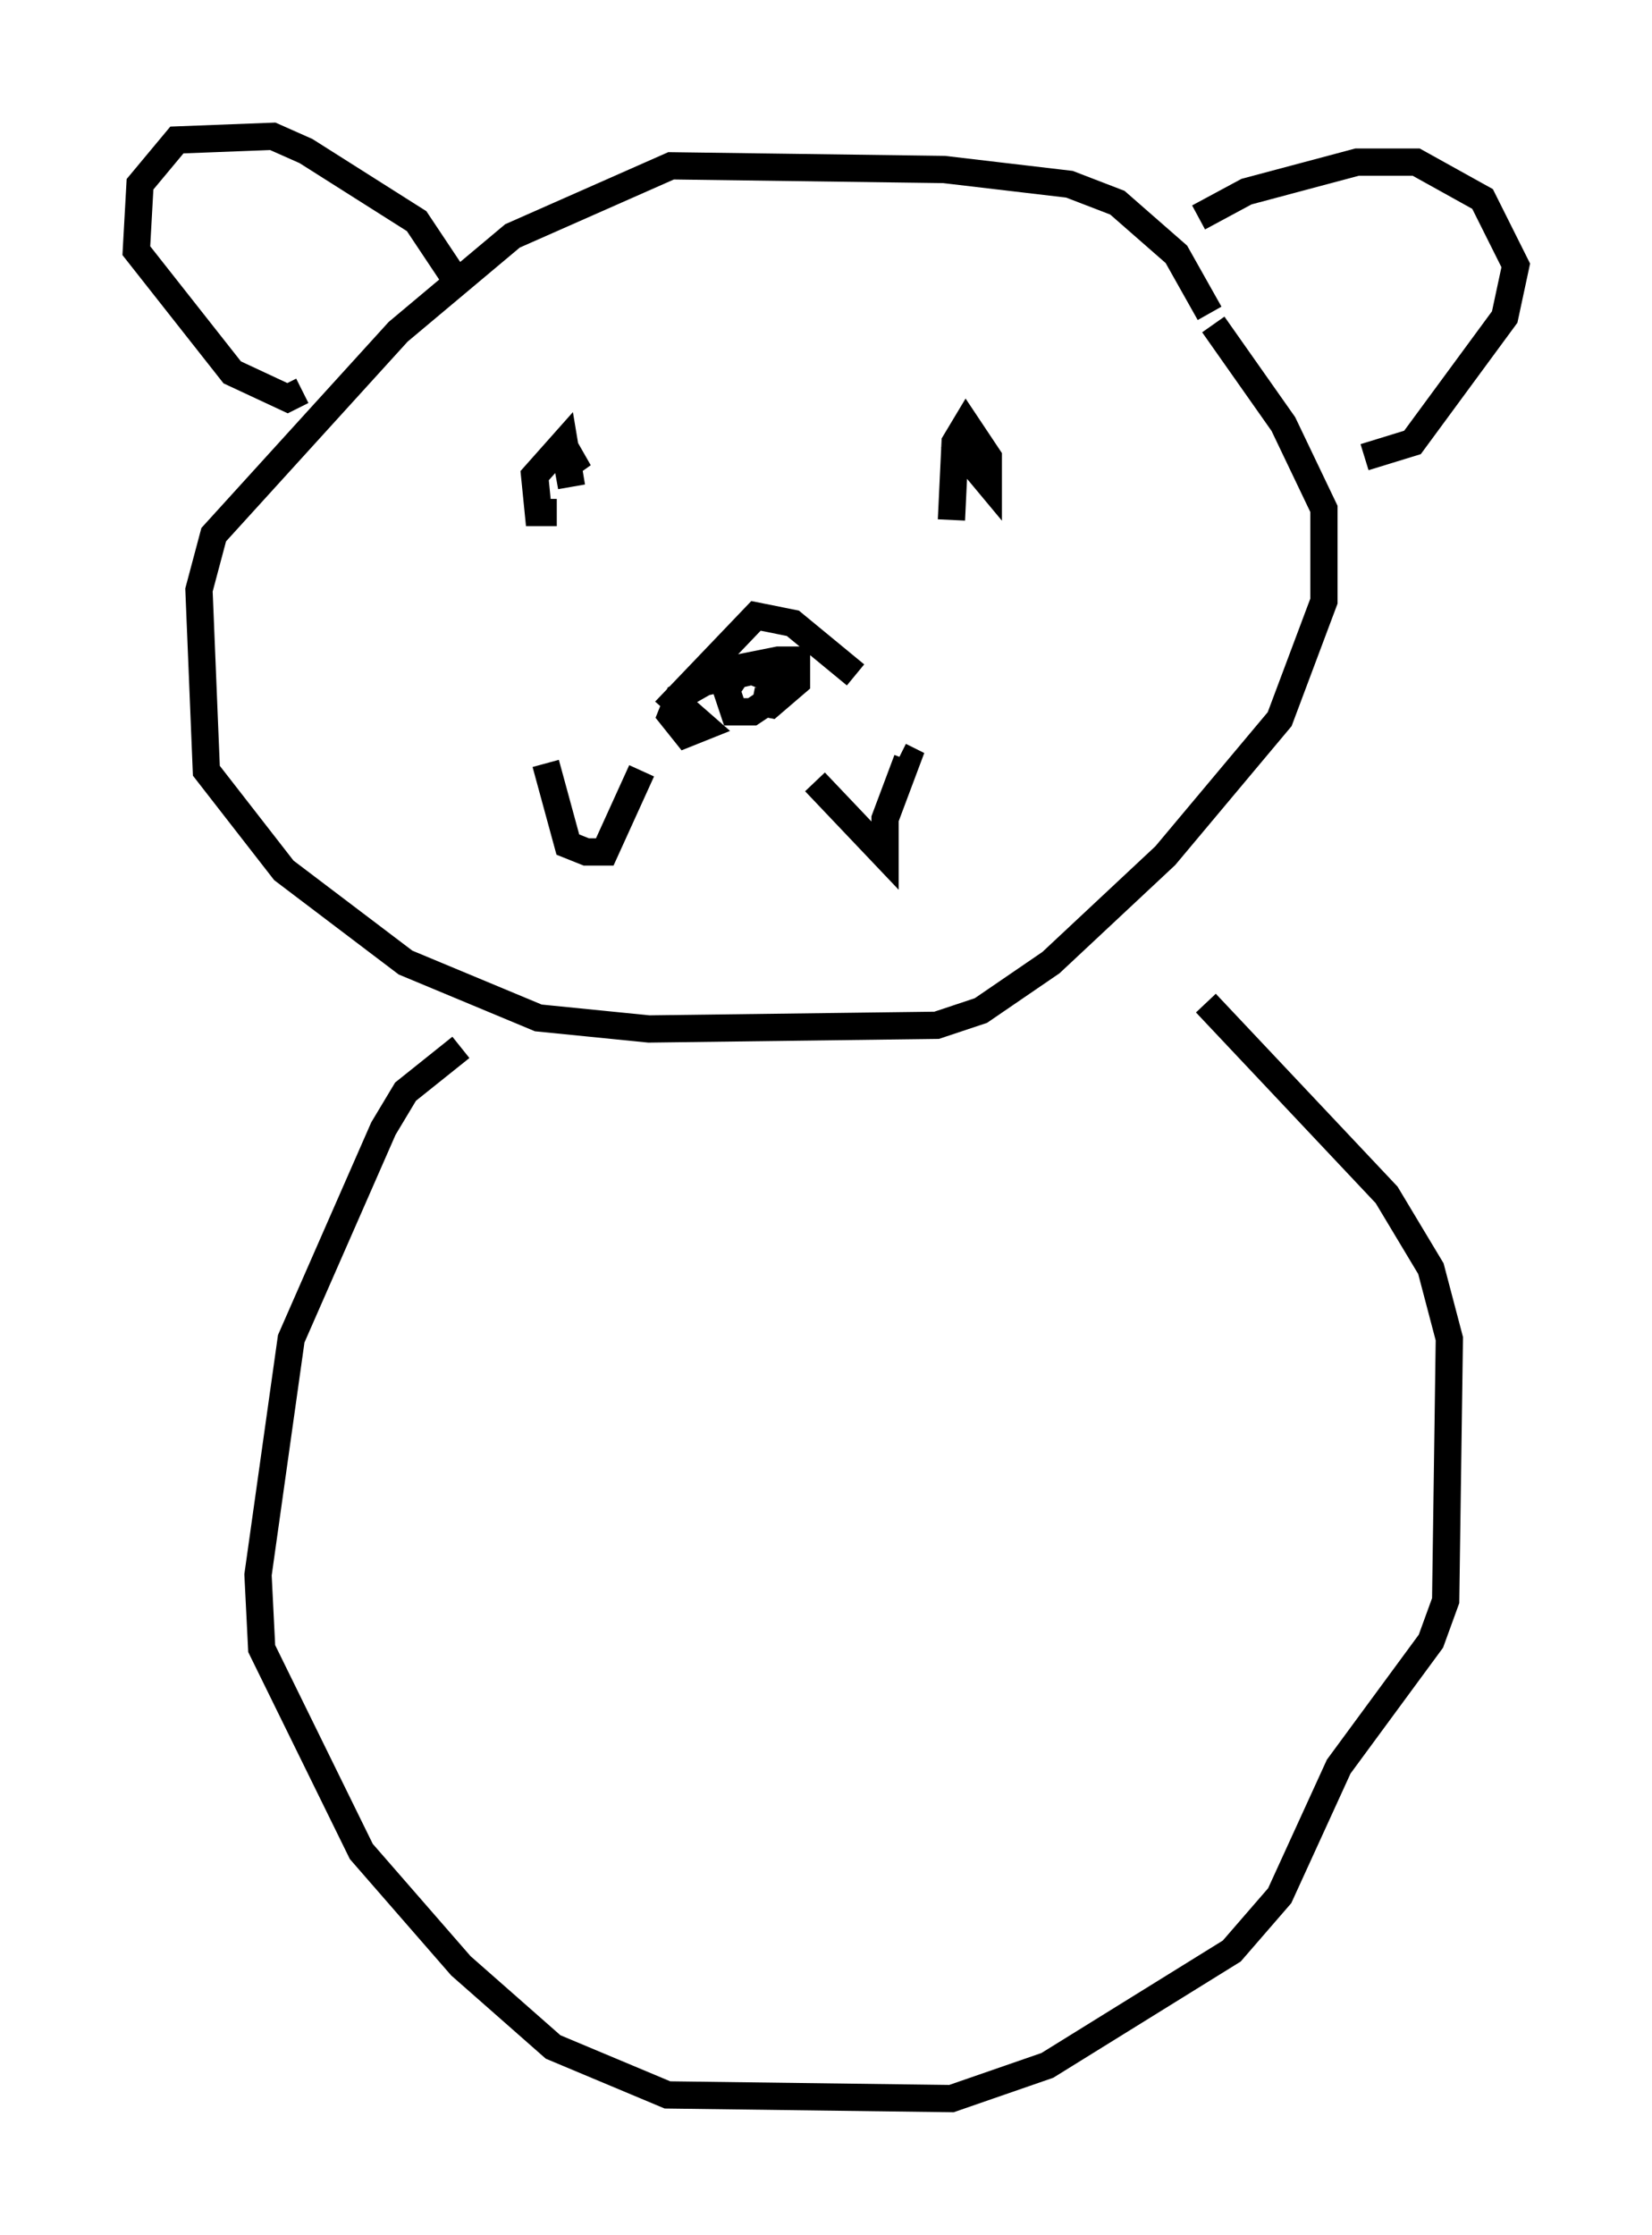 <?xml version="1.0" encoding="utf-8" ?>
<svg baseProfile="full" height="81.988" version="1.1" width="60.608" xmlns="http://www.w3.org/2000/svg" xmlns:ev="http://www.w3.org/2001/xml-events" xmlns:xlink="http://www.w3.org/1999/xlink"><defs /><rect fill="white" height="81.988" width="60.608" x="0" y="0" /><path d="M44.377, 14.337 m0.0, -2.842 l-1.218, -2.165 -2.165, -1.894 l-1.759, -0.677 -4.601, -0.541 l-10.013, -0.135 -5.819, 2.571 l-4.195, 3.518 -6.766, 7.442 l-0.541, 2.03 0.271, 6.631 l2.842, 3.654 4.465, 3.383 l4.871, 2.03 4.059, 0.406 l10.555, -0.135 1.624, -0.541 l2.571, -1.759 4.195, -3.924 l4.195, -5.007 1.624, -4.33 l0.0, -3.383 -1.488, -3.112 l-2.571, -3.654 m-24.492, 16.103 l0.812, 2.977 0.677, 0.271 l0.677, 0.0 1.353, -2.977 m6.36, 0.406 l2.571, 2.706 0.0, -1.353 l0.812, -2.165 -0.271, -0.135 m-1.624, -2.977 l-2.3, -1.894 -1.353, -0.271 l-2.977, 3.112 1.083, 0.947 l-0.677, 0.271 -0.541, -0.677 l0.271, -0.677 0.947, -0.541 l1.759, -0.406 0.677, 0.271 l0.135, 0.677 -0.812, 0.541 l-0.677, 0.0 -0.271, -0.812 l0.541, -0.812 1.353, -0.271 l0.677, 0.0 0.0, 0.812 l-0.947, 0.812 -0.677, -0.135 m7.307, -6.631 l0.135, -2.842 0.406, -0.677 l0.812, 1.218 0.0, 0.947 l-1.353, -1.624 m-14.479, 2.706 l-0.677, 0.0 -0.135, -1.353 l1.083, -1.218 0.271, 1.624 l-0.271, -1.488 0.541, 0.947 l-0.947, -1.083 m-3.654, -6.089 l-1.353, -2.03 -4.059, -2.571 l-1.218, -0.541 -3.518, 0.135 l-1.353, 1.624 -0.135, 2.436 l3.518, 4.465 2.03, 0.947 l0.541, -0.271 m32.882, -6.36 l1.759, -0.947 4.059, -1.083 l2.165, 0.0 2.436, 1.353 l1.218, 2.436 -0.406, 1.894 l-3.383, 4.601 -1.759, 0.541 m-33.153, 21.651 l-2.03, 1.624 -0.812, 1.353 l-3.383, 7.713 -1.218, 8.66 l0.135, 2.706 3.654, 7.442 l3.654, 4.195 3.383, 2.977 l4.195, 1.759 10.419, 0.135 l3.518, -1.218 6.766, -4.195 l1.759, -2.03 2.165, -4.736 l3.383, -4.601 0.541, -1.488 l0.135, -9.607 -0.677, -2.571 l-1.624, -2.706 -6.631, -7.036 " fill="none" stroke="black" stroke-width="1" /></svg>